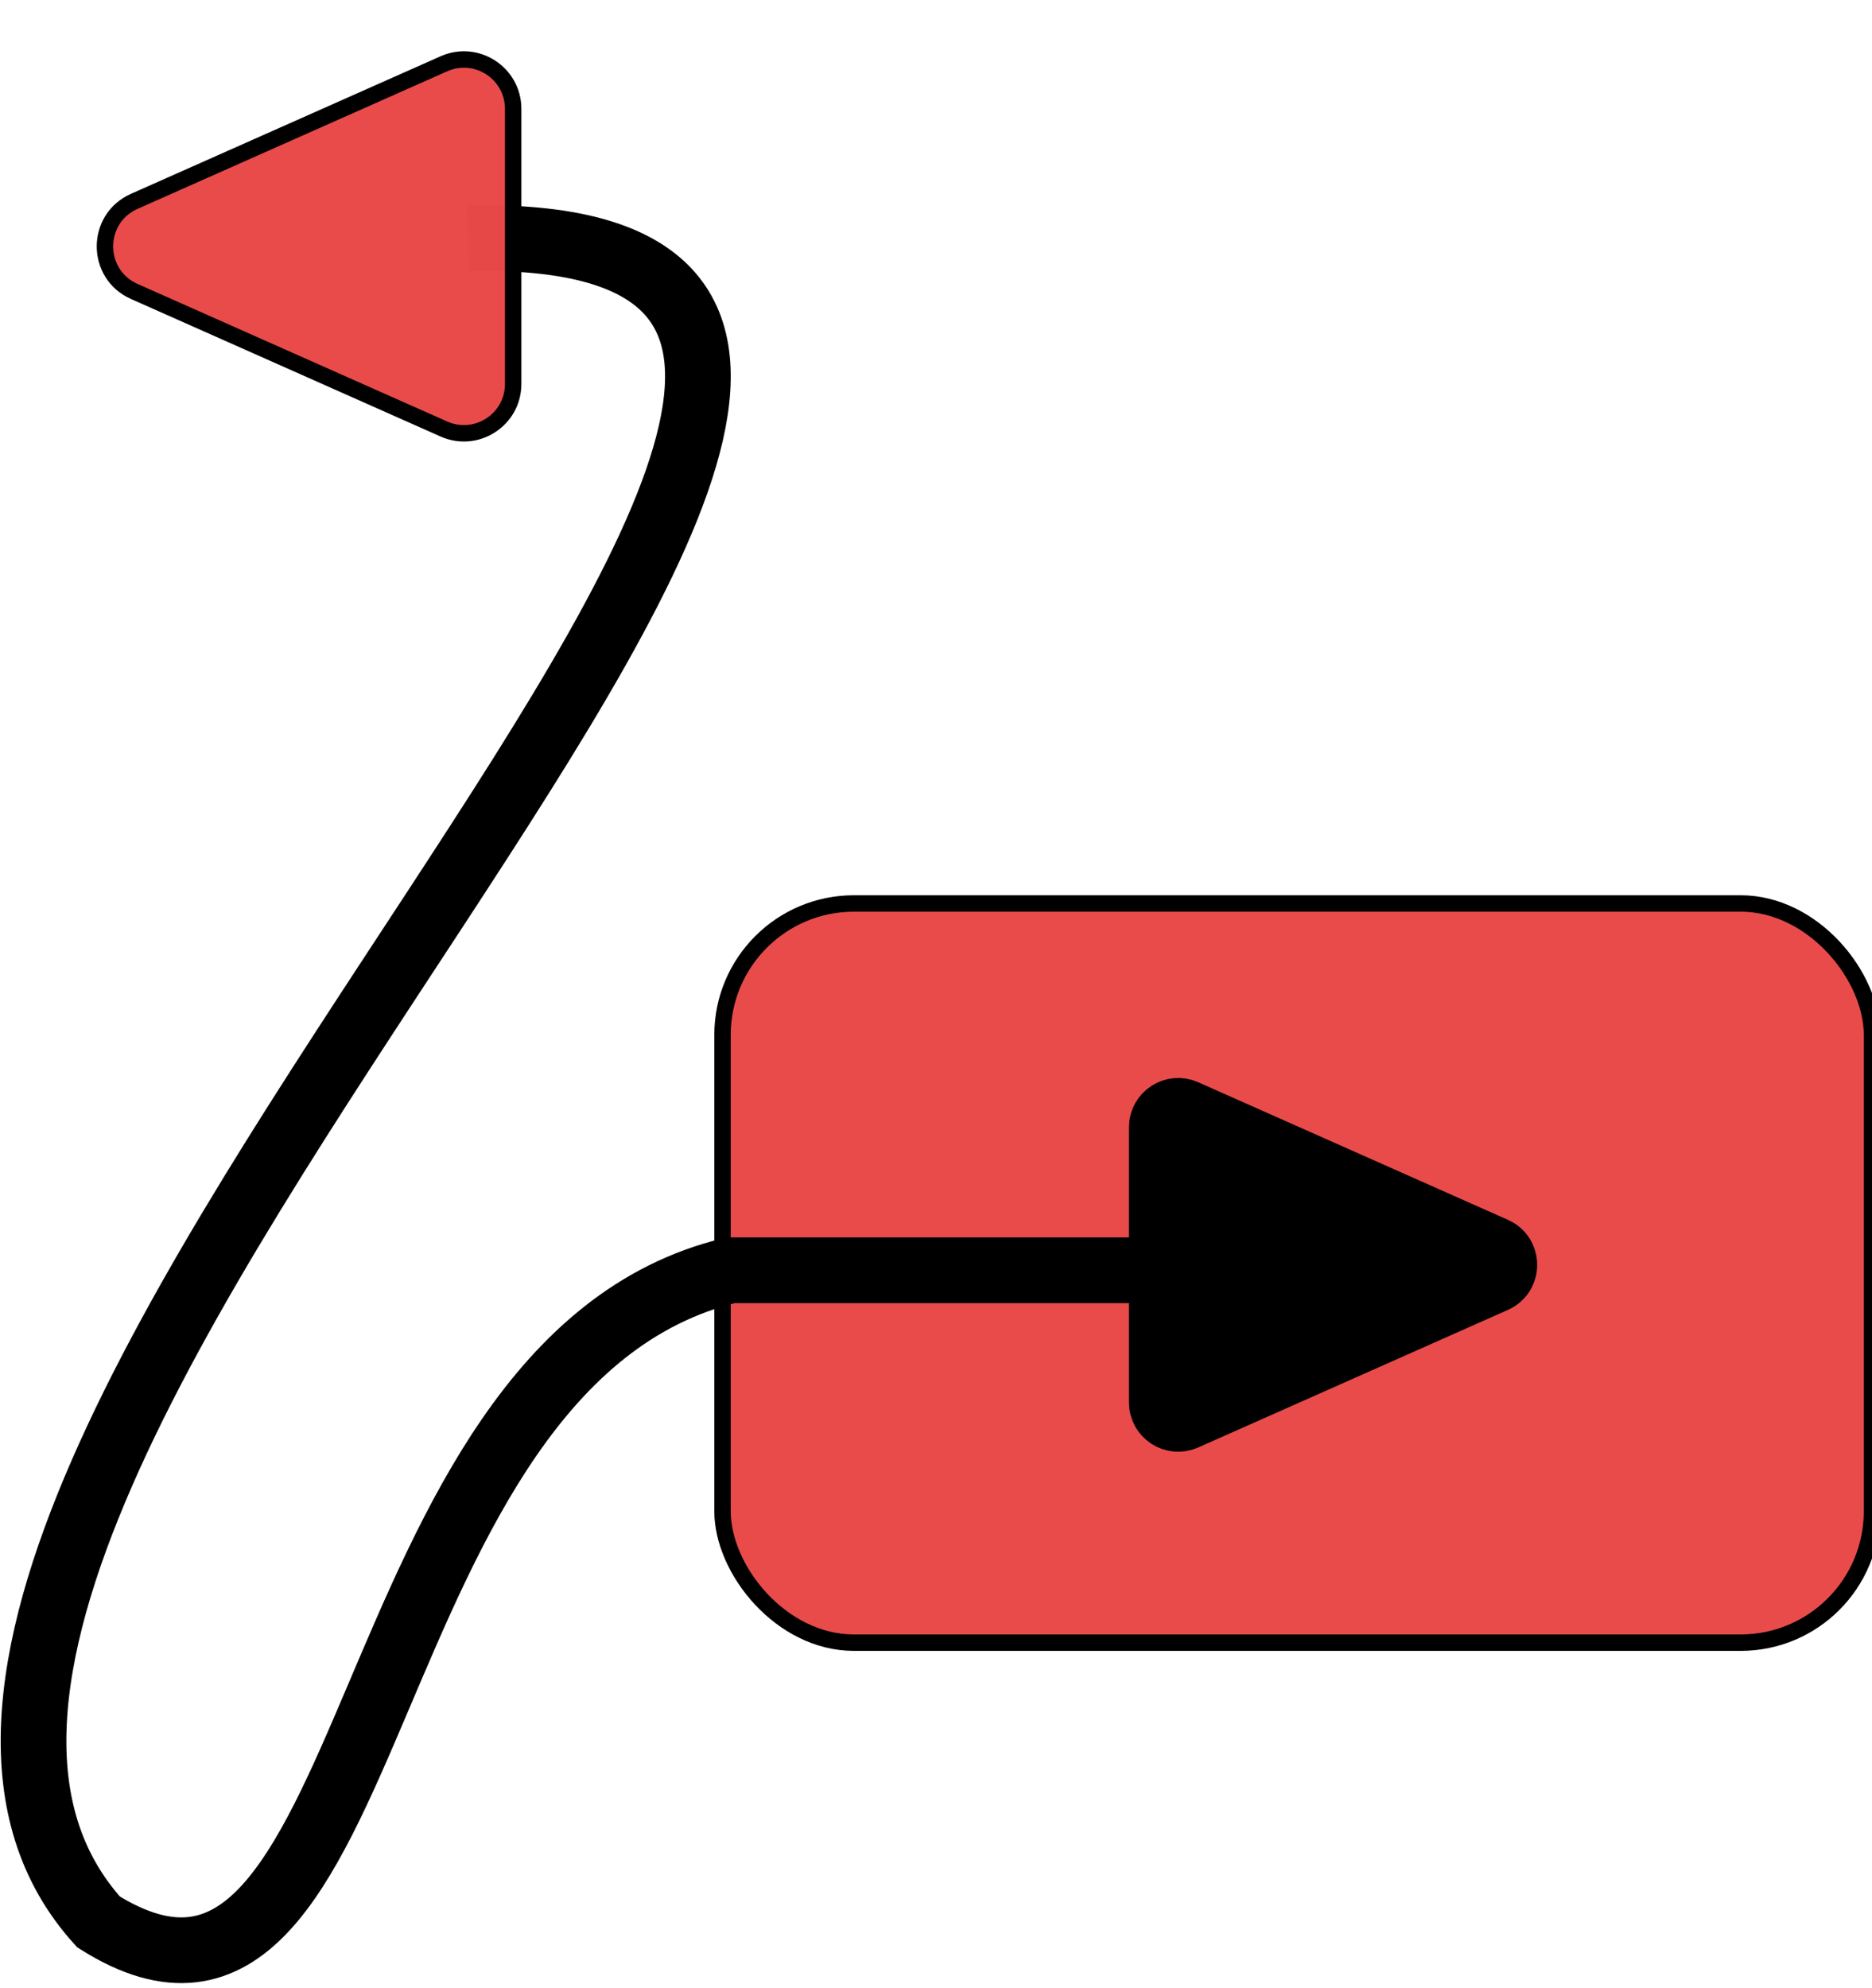 <svg width="114" height="121" viewBox="0 0 114 121" fill="none" xmlns="http://www.w3.org/2000/svg">
<rect x="44" y="55" width="70" height="45" rx="8" fill="#E84949" fill-opacity="0.988"/>
<rect x="44" y="55" width="70" height="45" rx="8" stroke="black"/>
<path d="M28.5 14.5C77 13.5 -18 90.5 6 117C23.5 128 21 83 44.5 77.329H49.5H61.098H71.348" stroke="black" stroke-width="4"/>
<path d="M8.174 17.742C5.797 16.686 5.797 13.314 8.174 12.258L27.032 3.883C29.016 3.002 31.25 4.454 31.25 6.625L31.25 23.375C31.25 25.546 29.016 26.998 27.032 26.117L8.174 17.742Z" fill="#E84949" fill-opacity="0.988"/>
<path d="M8.174 17.742C5.797 16.686 5.797 13.314 8.174 12.258L27.032 3.883C29.016 3.002 31.25 4.454 31.25 6.625L31.25 23.375C31.25 25.546 29.016 26.998 27.032 26.117L8.174 17.742Z" stroke="black"/>
<path d="M91.218 78.371L72.359 86.746C71.367 87.187 70.25 86.461 70.25 85.376V68.624C70.25 67.539 71.367 66.813 72.359 67.254L91.218 75.629C92.406 76.157 92.406 77.843 91.218 78.371Z" fill="black" stroke="black" stroke-width="3"/>
</svg>
